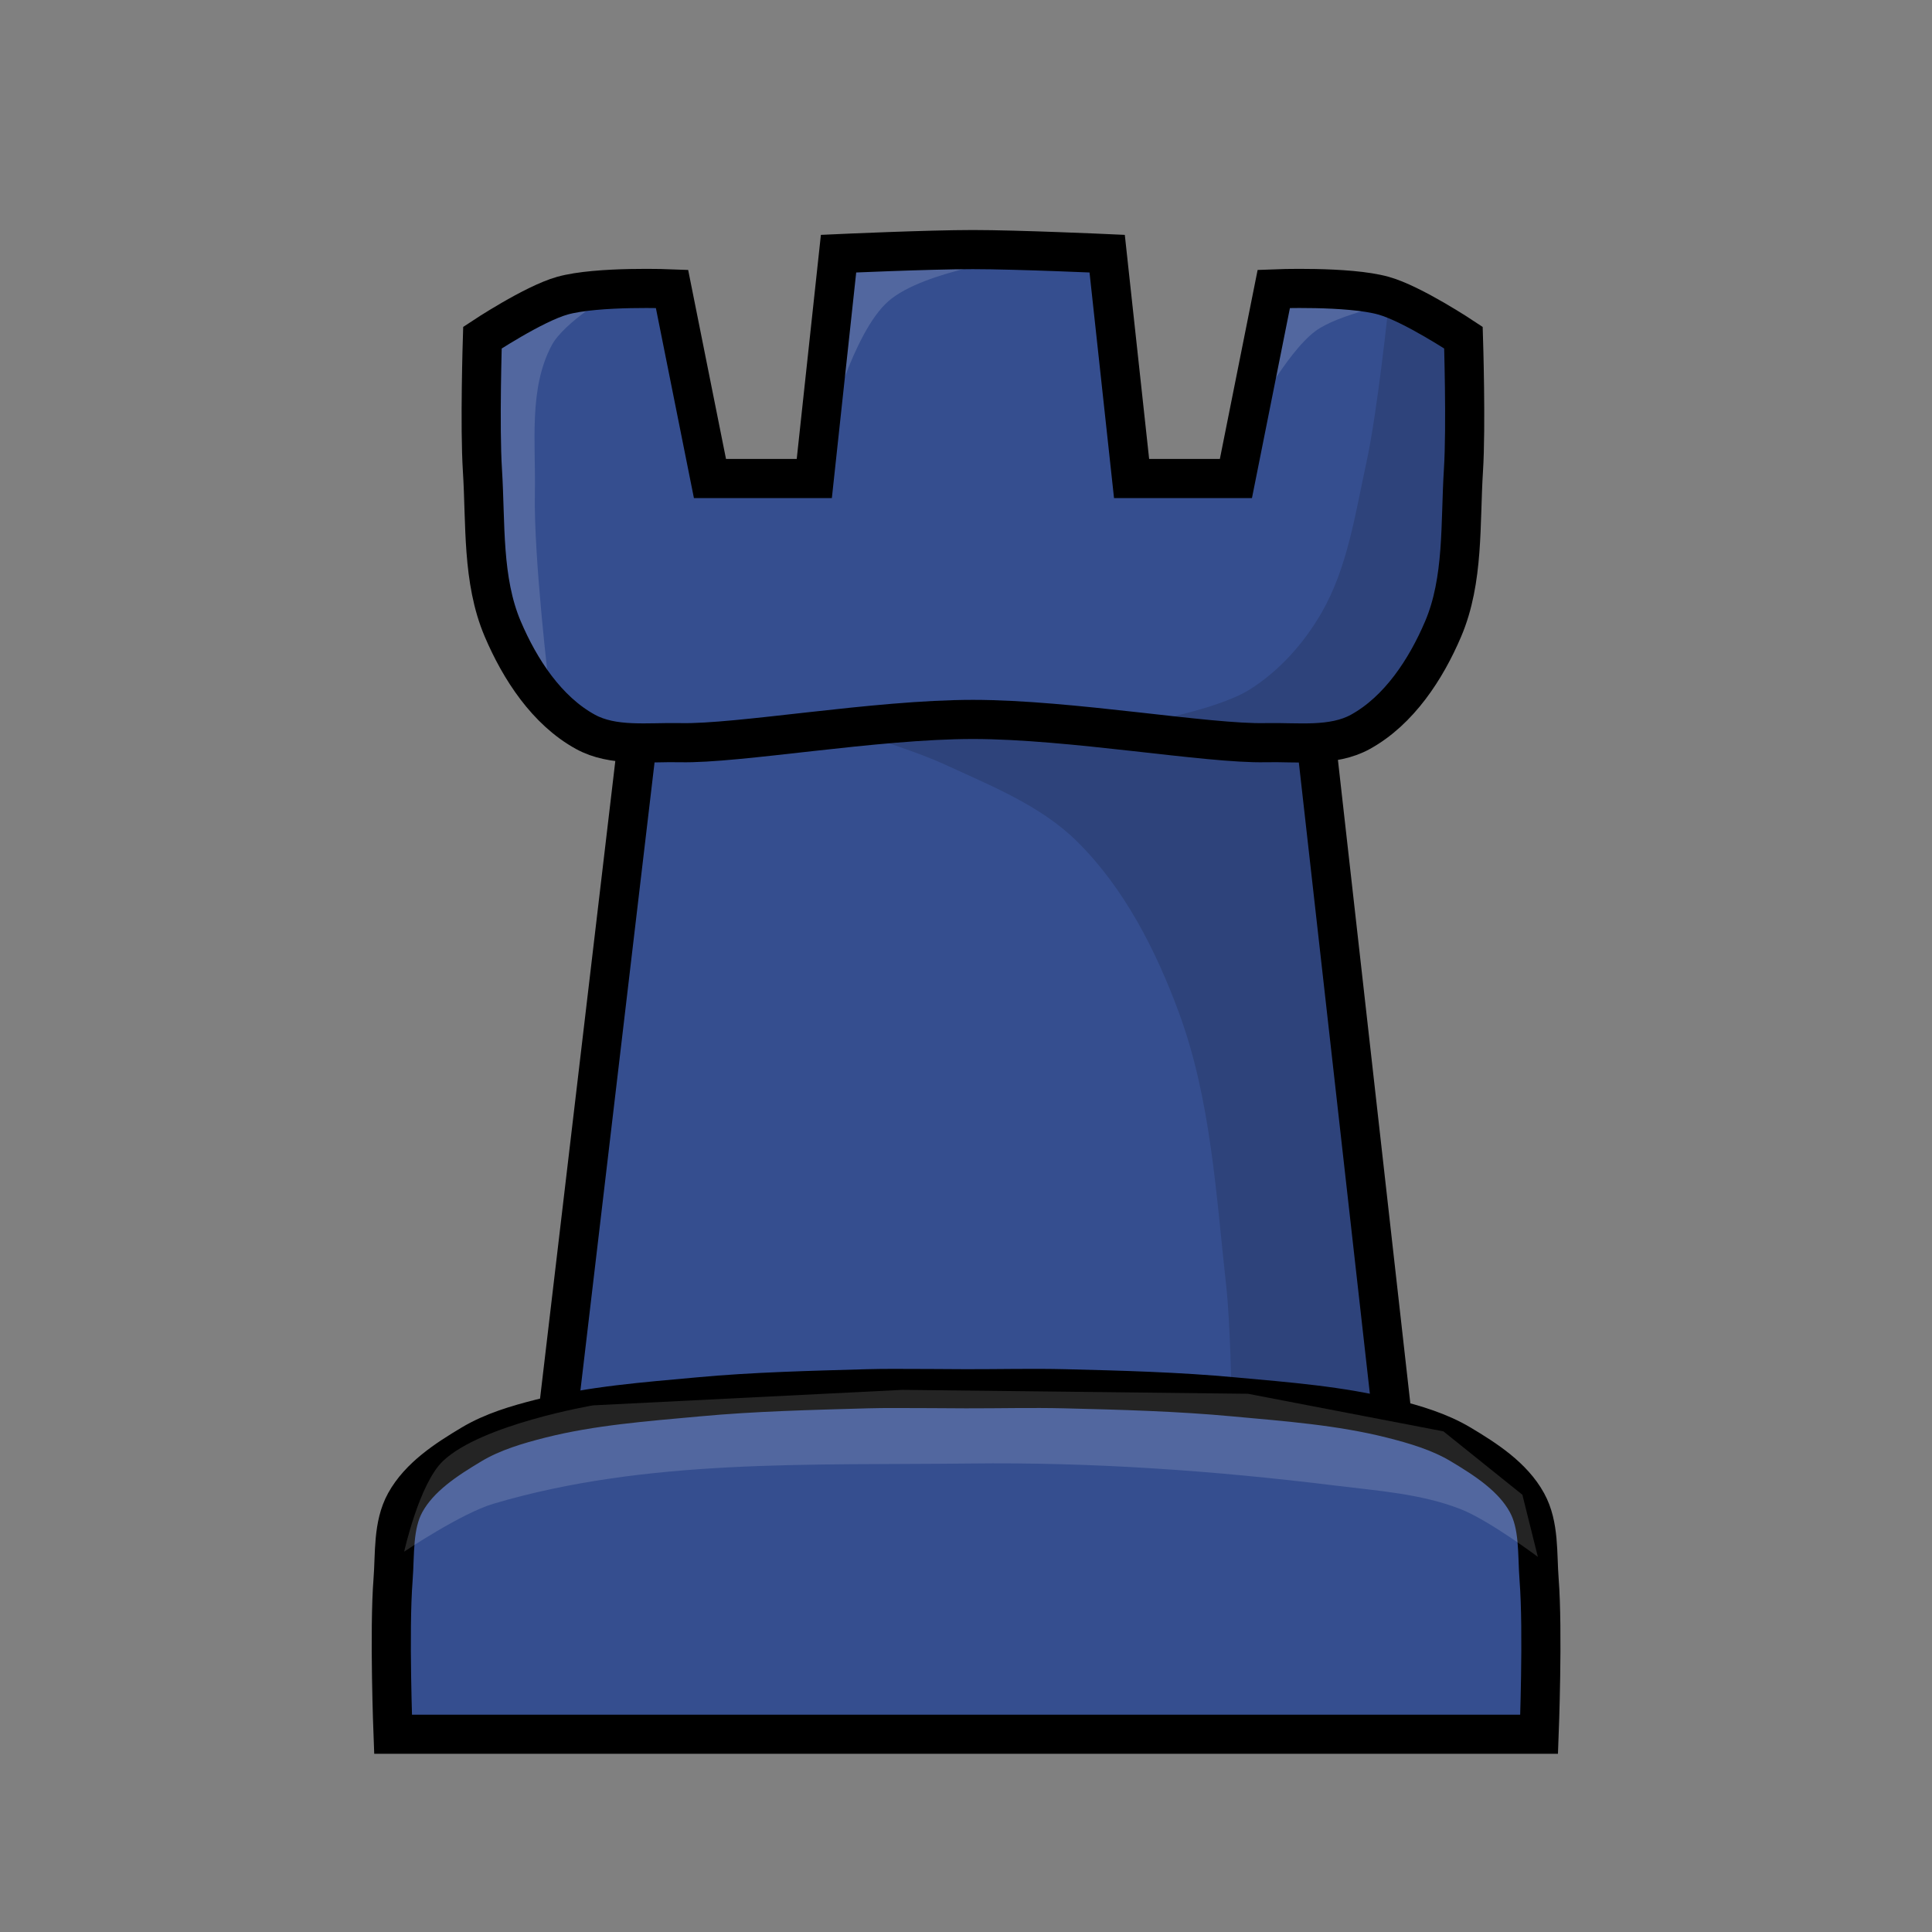 <?xml version="1.0" encoding="UTF-8"?>
<svg width="45" height="45" version="1.1" xml:space="preserve" xmlns="http://www.w3.org/2000/svg"><rect width="100%" height="100%" fill="#808080" stroke="none"/><g transform="matrix(1.823 0 0 1.823 -5.418 -57.463)"><path d="m15.404 34.709c-0.572 0-1.716 0.052-1.716 0.052l-0.312 2.873h-1.333l-0.485-2.423s-0.951-0.039-1.401 0.087c-0.37 0.104-1.021 0.536-1.021 0.536s-0.036 1.132 0 1.696c0.043 0.679-0.007 1.399 0.259 2.025 0.22 0.517 0.563 1.044 1.056 1.315 0.232 0.128 0.503 0.144 0.777 0.142-0.041 0.019-0.082 0.037-0.122 0.057l-1 8.472c0.04 0.01 0.079 0.019 0.119 0.028-0.115 0.022-0.23 0.047-0.344 0.076-0.304 0.077-0.613 0.168-0.883 0.329-0.323 0.193-0.666 0.415-0.848 0.744-0.161 0.292-0.13 0.655-0.156 0.987-0.051 0.656 0 1.973 0 1.973h14.643s0.051-1.317 0-1.973c-0.026-0.332 0.005-0.695-0.156-0.987-0.181-0.329-0.525-0.551-0.848-0.744-0.27-0.161-0.578-0.252-0.883-0.329-0.084-0.021-0.168-0.041-0.253-0.058 0.084-0.015 0.168-0.031 0.252-0.046l-0.957-8.497c-0.023-0.011-0.045-0.022-0.068-0.034 0.223-6e-3 0.44-0.035 0.63-0.141 0.492-0.272 0.836-0.798 1.056-1.315 0.266-0.626 0.216-1.346 0.259-2.025 0.036-0.564 0-1.696 0-1.696s-0.651-0.433-1.021-0.536c-0.451-0.126-1.402-0.087-1.402-0.087l-0.484 2.423h-1.333l-0.312-2.873s-1.143-0.052-1.716-0.052z" fill="#354e8f" stroke="#000" stroke-width="1e-8"/><path d="m20.715 35.402s-0.14 1.365-0.286 2.034c-0.142 0.65-0.239 1.336-0.571 1.912-0.225 0.391-0.543 0.749-0.926 0.987-0.433 0.268-1.462 0.441-1.462 0.441l0.917 0.156 1.419 0.113 1.064-0.537 0.684-1.186 0.156-1.8-0.026-1.687z" fill-opacity=".14" stroke-width="0"/><path d="m13.654 40.802s0.94 0.28 1.385 0.485c0.594 0.274 1.231 0.526 1.696 0.987 0.601 0.595 1.005 1.387 1.298 2.181 0.41 1.109 0.476 2.321 0.606 3.496 0.052 0.471 0.069 1.419 0.069 1.419l2.129 0.312-1.09-8.74-1.956-0.052-2.215-0.19z" fill-opacity=".14" stroke-width="0"/><path d="m14.401 49.261c-0.116 3.7e-4 -0.233 2.2e-4 -0.349 4e-3 -0.722 0.021-1.444 0.037-2.163 0.104-0.673 0.062-1.353 0.112-2.008 0.277-0.304 0.077-0.613 0.168-0.883 0.329-0.323 0.193-0.666 0.415-0.848 0.744-0.161 0.292-0.13 0.655-0.156 0.987-0.051 0.656 0 1.973 0 1.973h14.643s0.051-1.317 0-1.973c-0.026-0.332 0.005-0.695-0.156-0.987-0.181-0.329-0.525-0.551-0.848-0.744-0.27-0.161-0.578-0.252-0.883-0.329-0.655-0.165-1.335-0.215-2.008-0.277-0.719-0.067-1.442-0.086-2.164-0.104-0.421-0.01-0.843 8.3e-4 -1.264 0-0.305-6e-4 -0.61-5e-3 -0.915-4e-3z" fill="none" stroke="#000" stroke-width=".5"/><path d="m11.106 41.07-1 8.472m10.644 0-0.956-8.496" fill="none" stroke="#000" stroke-width=".5"/><g fill="#fff" fill-opacity=".143" stroke-width="0"><path d="m8.136 51.346s0.727-0.489 1.141-0.612c1.952-0.579 4.05-0.49 6.085-0.514 1.563-0.019 3.129 0.091 4.68 0.283 0.534 0.066 1.085 0.103 1.587 0.298 0.362 0.14 0.992 0.612 0.992 0.612l-0.198-0.794-1.009-0.81-2.497-0.48-4.415-0.05-3.952 0.198s-1.424 0.241-1.918 0.711c-0.304 0.289-0.496 1.158-0.496 1.158z"/><path d="m9.988 40.299s-0.199-1.652-0.182-2.481c0.013-0.632-0.082-1.327 0.215-1.885 0.16-0.3 0.777-0.661 0.777-0.661l-1.257 0.298-0.446 0.364v2.017l0.149 1.505z"/><path d="m13.527 37.108 0.017-0.083s0.32-1.251 0.777-1.654c0.456-0.402 1.736-0.562 1.736-0.562l-2.315-0.083z"/><path d="m18.951 36.893s0.45-0.861 0.827-1.141c0.295-0.22 1.042-0.364 1.042-0.364l-1.587-0.198z"/></g><path d="m13.376 37.635h-1.333l-0.485-2.423s-0.951-0.039-1.401 0.087c-0.37 0.104-1.021 0.536-1.021 0.536s-0.036 1.132 0 1.696c0.043 0.679-0.007 1.399 0.259 2.025 0.22 0.517 0.563 1.044 1.056 1.315 0.356 0.196 0.805 0.13 1.211 0.139 0.744 0.017 2.49-0.297 3.741-0.297 1.251 1e-5 2.997 0.314 3.74 0.297 0.406-9e-3 0.856 0.058 1.212-0.139 0.492-0.272 0.836-0.798 1.056-1.315 0.266-0.626 0.216-1.346 0.259-2.025 0.036-0.564 0-1.696 0-1.696s-0.651-0.433-1.021-0.536c-0.451-0.126-1.402-0.087-1.402-0.087l-0.484 2.423h-1.333l-0.312-2.873s-1.143-0.052-1.716-0.052c-0.572 0-1.716 0.052-1.716 0.052z" fill="none" stroke="#000" stroke-width=".5"/></g></svg>
